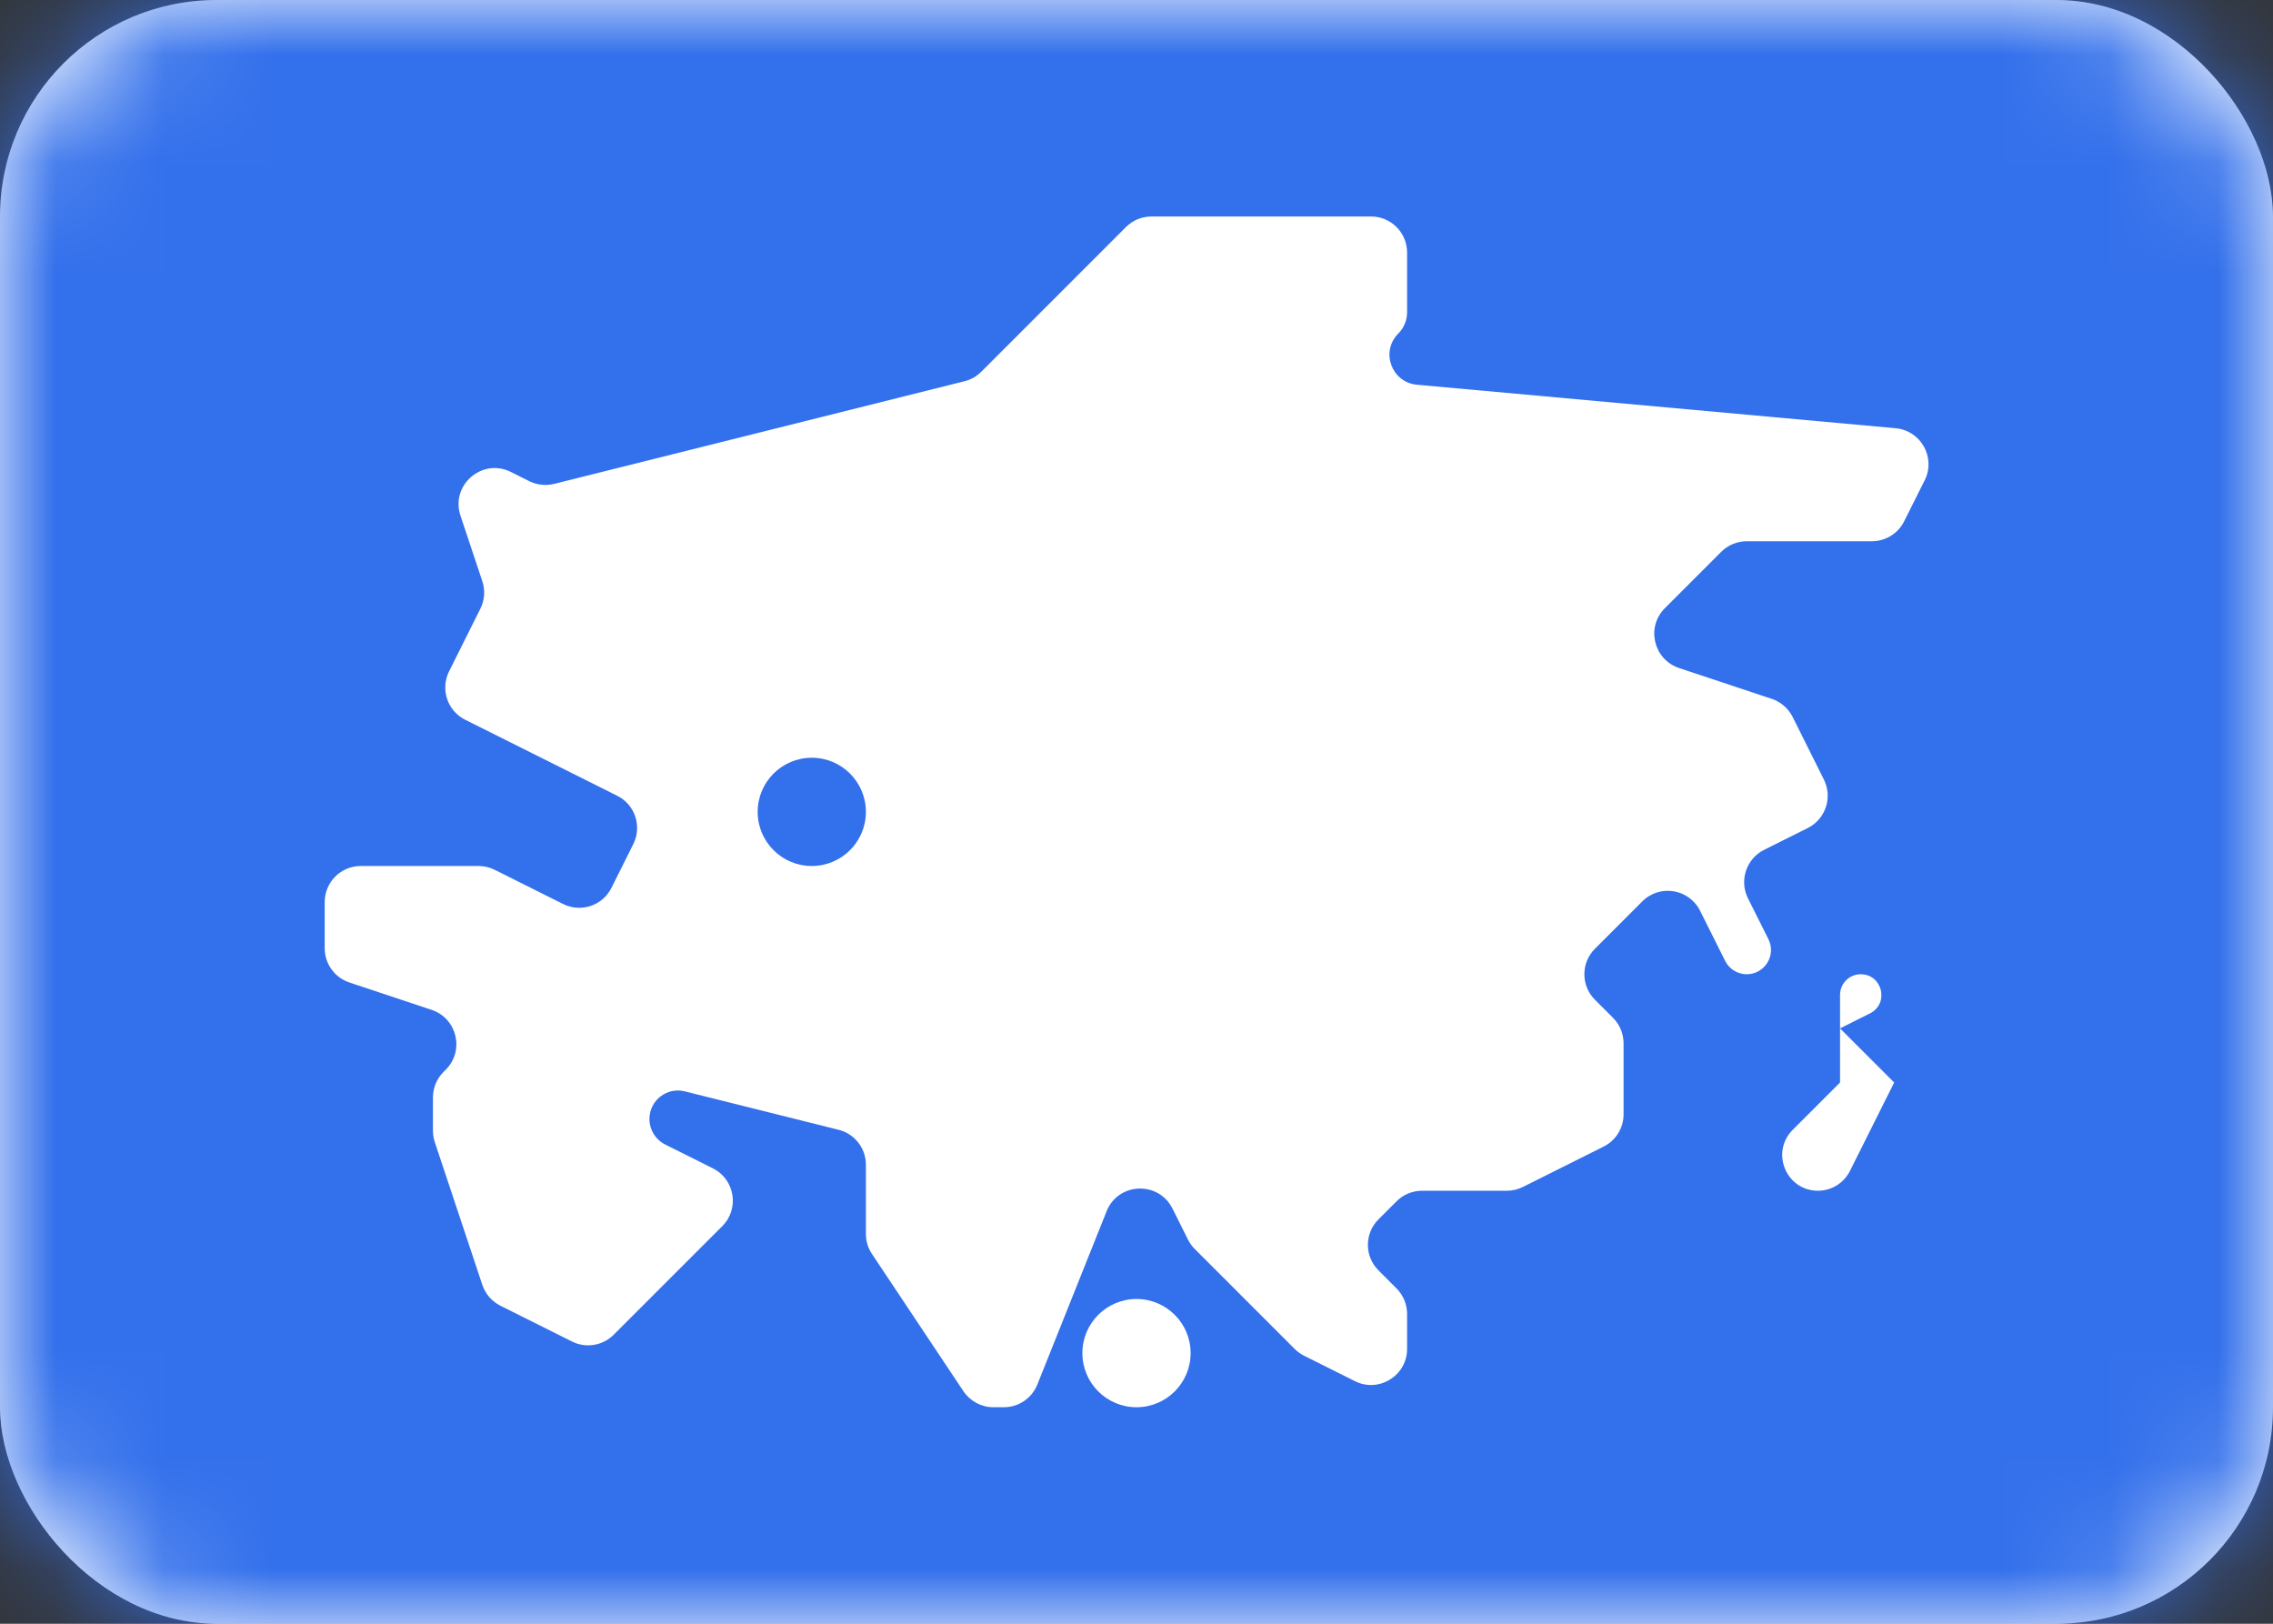 <svg width="21" height="15" viewBox="0 0 21 15" fill="none" xmlns="http://www.w3.org/2000/svg">
<rect x="0" y="0" width="21" height="15" fill="#333333" stroke="none"/>
<rect width="21" height="15" rx="2" fill="white"/>
<mask id="mask0_2314_22520" style="mask-type:alpha" maskUnits="userSpaceOnUse" x="0" y="0" width="21" height="15">
<rect width="21" height="15" rx="2" fill="white"/>
</mask>
<g mask="url(#mask0_2314_22520)">
<rect width="21" height="15" fill="#3370EB"/>
<path fill-rule="evenodd" clip-rule="evenodd" d="M4.149 6.202C4.067 6.367 4.133 6.567 4.298 6.649L5.702 7.351C5.867 7.433 5.933 7.633 5.851 7.798L5.649 8.202C5.567 8.367 5.367 8.433 5.202 8.351L4.57 8.035C4.524 8.012 4.473 8 4.421 8H3.333C3.149 8 3 8.149 3 8.333V8.76C3 8.903 3.092 9.031 3.228 9.076L3.988 9.329C4.223 9.408 4.294 9.706 4.119 9.881L4.098 9.902C4.035 9.965 4 10.05 4 10.138V10.446C4 10.482 4.006 10.517 4.017 10.551L4.456 11.869C4.484 11.953 4.544 12.022 4.623 12.062L5.285 12.393C5.413 12.457 5.568 12.432 5.67 12.33L6.5 11.5L6.673 11.327C6.834 11.166 6.79 10.895 6.586 10.793L6.146 10.573C6.056 10.528 6 10.437 6 10.337C6 10.166 6.161 10.04 6.327 10.082L7.748 10.437C7.896 10.474 8 10.607 8 10.76V11.399C8 11.465 8.019 11.529 8.056 11.584L8.901 12.852C8.963 12.944 9.067 13 9.178 13H9.274C9.411 13 9.533 12.917 9.584 12.79L10.224 11.189C10.331 10.922 10.703 10.907 10.832 11.164L10.976 11.452C10.992 11.484 11.013 11.513 11.038 11.538L11.962 12.462C11.987 12.487 12.016 12.508 12.048 12.524L12.518 12.759C12.739 12.87 13 12.708 13 12.461V12.138C13 12.05 12.965 11.965 12.902 11.902L12.736 11.736C12.605 11.605 12.605 11.395 12.736 11.264L12.902 11.098C12.965 11.035 13.05 11 13.138 11H13.921C13.973 11 14.024 10.988 14.07 10.965L14.816 10.592C14.929 10.536 15 10.42 15 10.294V9.638C15 9.55 14.965 9.465 14.902 9.402L14.736 9.236C14.605 9.106 14.605 8.894 14.736 8.764L15.173 8.327C15.334 8.166 15.605 8.21 15.707 8.414L15.938 8.876C15.976 8.952 16.053 9 16.138 9C16.304 9 16.413 8.825 16.338 8.676L16.149 8.298C16.067 8.133 16.134 7.933 16.298 7.851L16.702 7.649C16.866 7.567 16.933 7.367 16.851 7.202L16.562 6.623C16.522 6.544 16.453 6.484 16.369 6.456L15.512 6.171C15.277 6.092 15.206 5.794 15.381 5.619L15.902 5.098C15.965 5.035 16.05 5 16.138 5H17.294C17.42 5 17.536 4.929 17.592 4.816L17.782 4.437C17.887 4.227 17.747 3.977 17.514 3.956L13.09 3.554C12.856 3.532 12.752 3.248 12.919 3.081C12.971 3.029 13 2.959 13 2.885V2.333C13 2.149 12.851 2 12.667 2H10.638C10.55 2 10.465 2.035 10.402 2.098L9.065 3.435C9.023 3.477 8.969 3.508 8.91 3.522L7 4L5.12 4.47C5.042 4.489 4.961 4.48 4.89 4.445L4.72 4.36C4.454 4.227 4.161 4.482 4.254 4.763L4.456 5.369C4.484 5.453 4.478 5.544 4.438 5.623L4.149 6.202ZM11 12.5C11 12.776 10.776 13 10.5 13C10.224 13 10 12.776 10 12.5C10 12.224 10.224 12 10.5 12C10.776 12 11 12.224 11 12.5ZM7.5 8C7.776 8 8 7.776 8 7.5C8 7.224 7.776 7 7.5 7C7.224 7 7 7.224 7 7.5C7 7.776 7.224 8 7.5 8ZM17 9.5V10L16.563 10.437C16.355 10.645 16.502 11 16.796 11C16.921 11 17.035 10.929 17.091 10.818L17.5 10L17 9.5ZM17 9.5L17.276 9.362C17.457 9.272 17.392 9 17.191 9C17.085 9 17 9.086 17 9.191V9.5Z" fill="white"/>
</g>
</svg>
